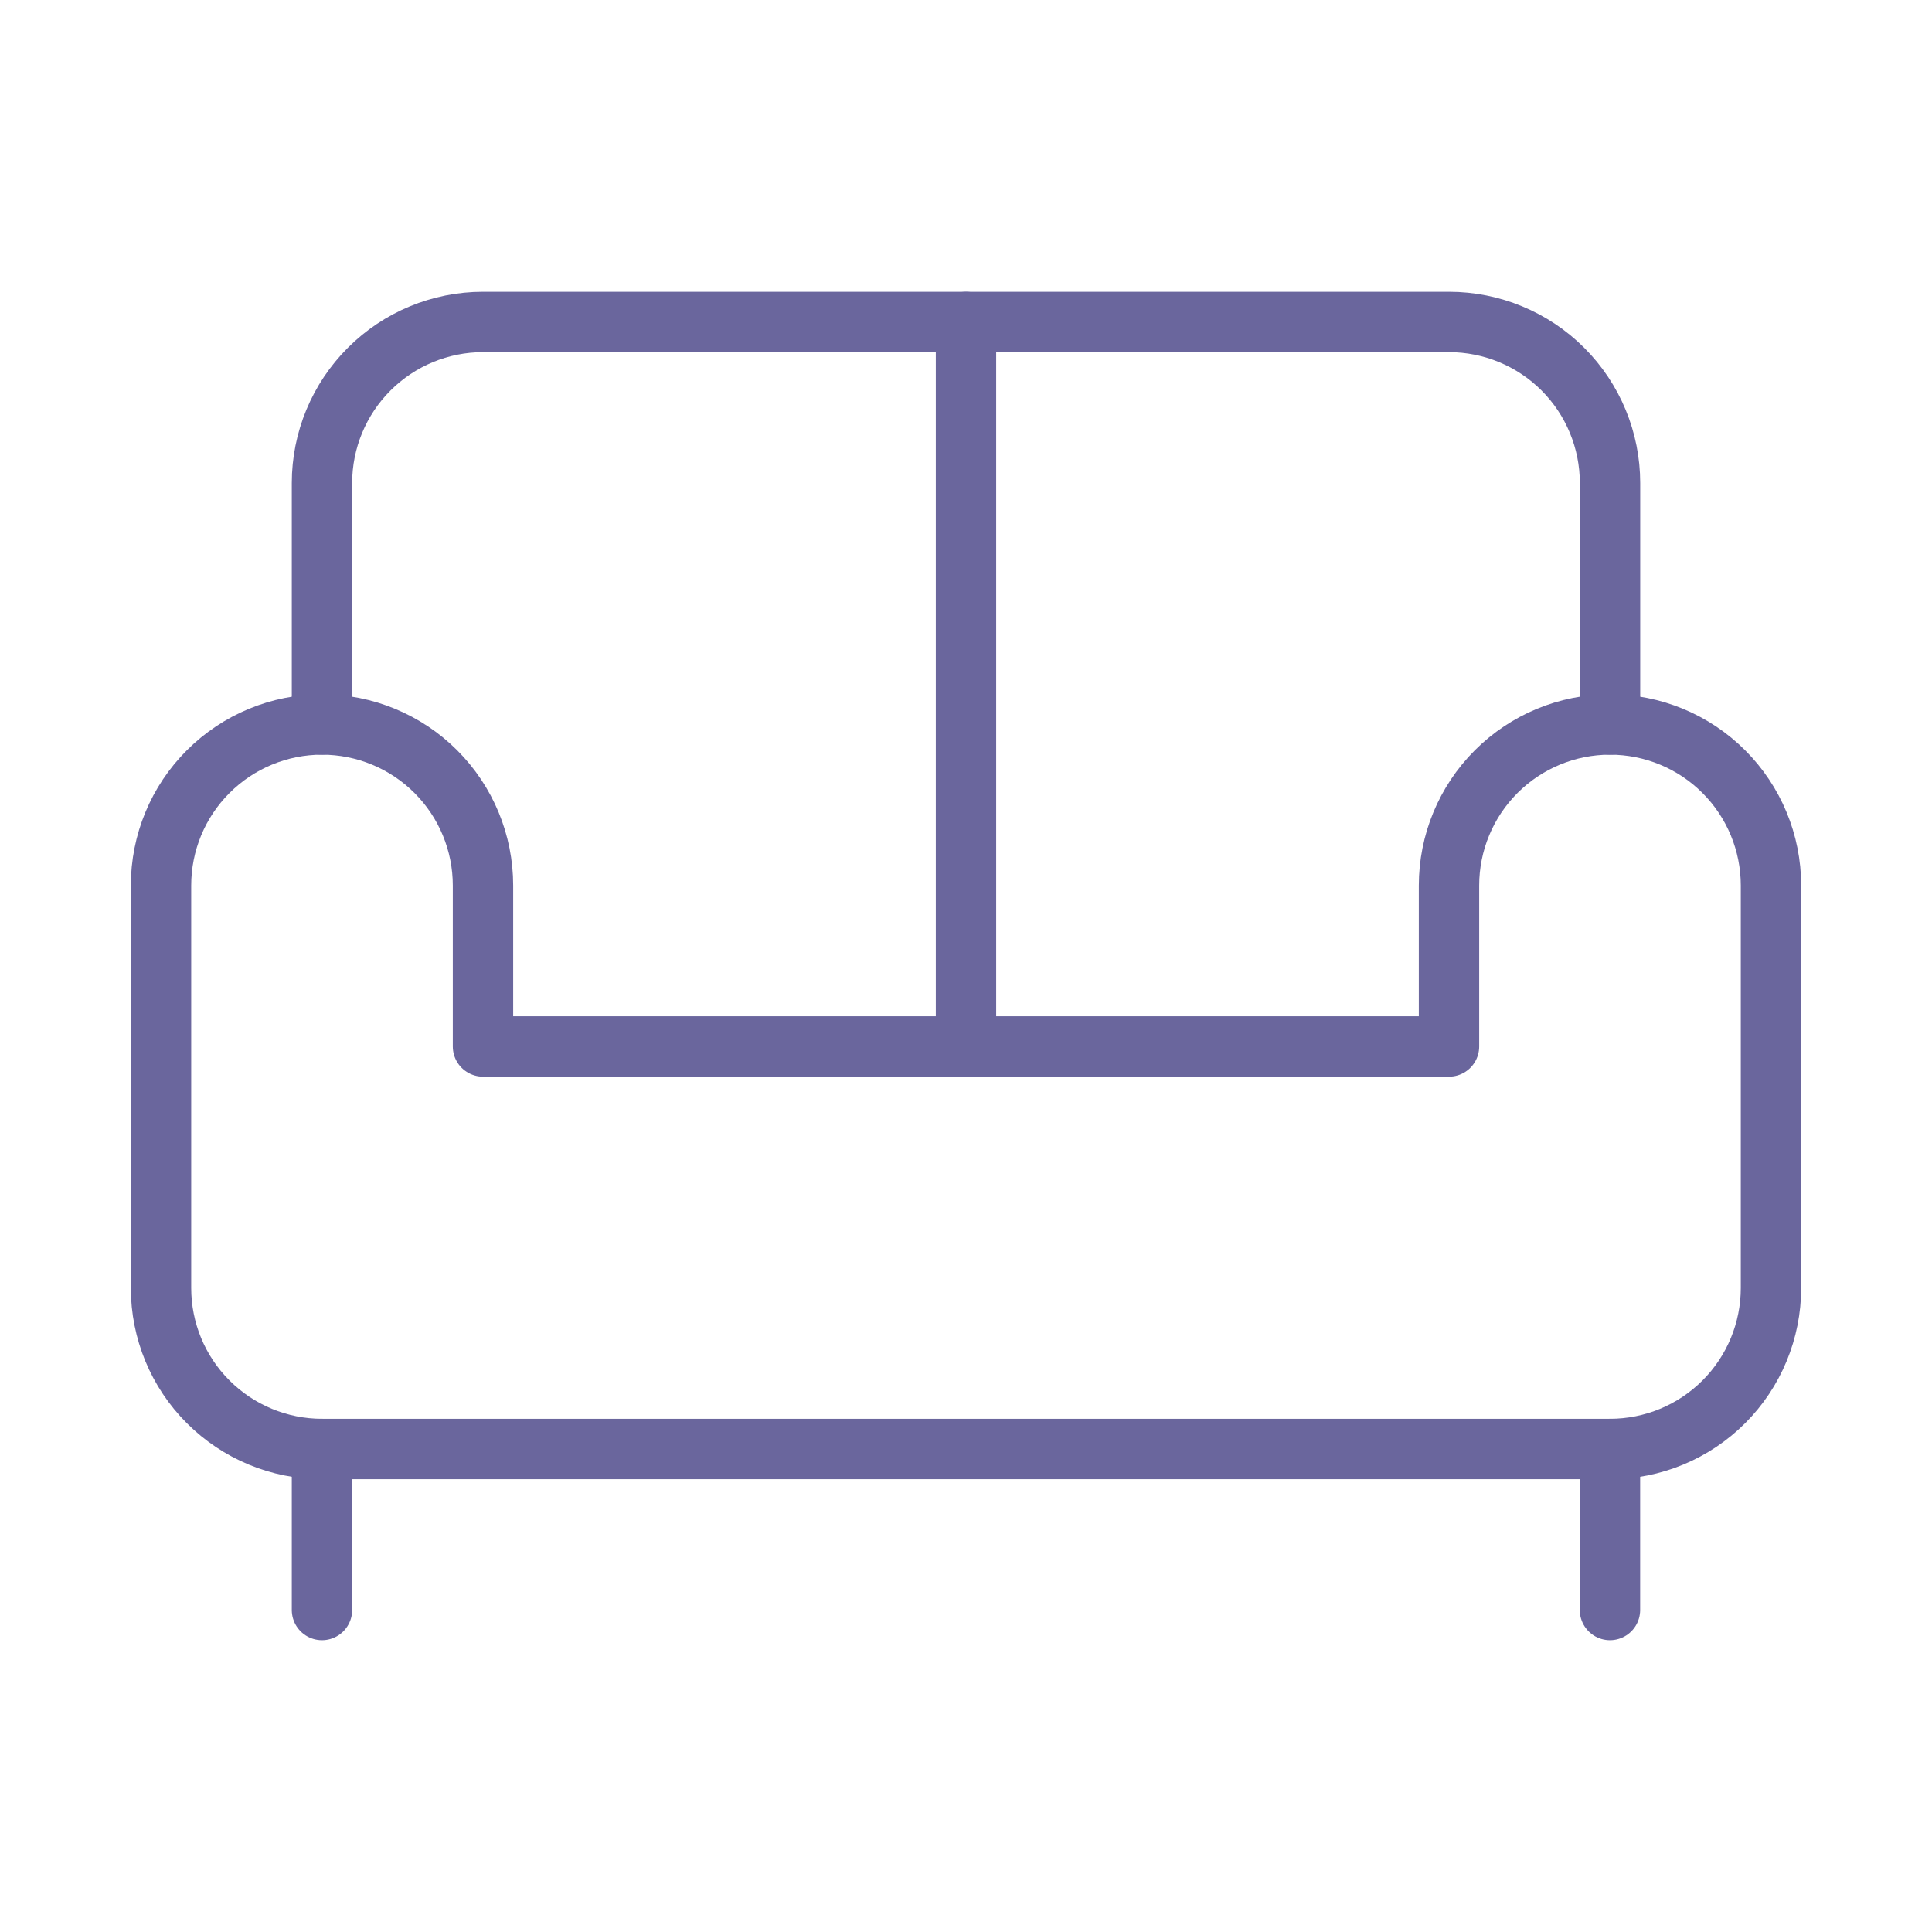 <svg width="32" height="32" viewBox="0 0 32 32" fill="none" xmlns="http://www.w3.org/2000/svg">
<g id="sofa">
<path id="Vector" d="M26.667 12V8C26.667 7.293 26.386 6.614 25.886 6.114C25.386 5.614 24.707 5.333 24 5.333H8C7.293 5.333 6.615 5.614 6.115 6.114C5.614 6.614 5.333 7.293 5.333 8V12" stroke="#6A669D" stroke-linecap="round" stroke-linejoin="round"/>
<path id="Vector_2" d="M2.667 14.667V21.333C2.667 22.041 2.947 22.719 3.448 23.219C3.948 23.719 4.626 24 5.333 24H26.666C27.374 24 28.052 23.719 28.552 23.219C29.052 22.719 29.333 22.041 29.333 21.333V14.667C29.333 13.959 29.052 13.281 28.552 12.781C28.052 12.281 27.374 12 26.666 12C25.959 12 25.281 12.281 24.781 12.781C24.281 13.281 24 13.959 24 14.667V17.333H8V14.667C8 13.959 7.719 13.281 7.219 12.781C6.719 12.281 6.04 12 5.333 12C4.626 12 3.948 12.281 3.448 12.781C2.947 13.281 2.667 13.959 2.667 14.667Z" stroke="#6A669D" stroke-linecap="round" stroke-linejoin="round"/>
<path id="Vector_3" d="M5.333 24V26.667" stroke="#6A669D" stroke-linecap="round" stroke-linejoin="round"/>
<path id="Vector_4" d="M26.666 24V26.667" stroke="#6A669D" stroke-linecap="round" stroke-linejoin="round"/>
<path id="Vector_5" d="M16 5.333V17.333" stroke="#6A669D" stroke-linecap="round" stroke-linejoin="round"/>
</g>
</svg>
